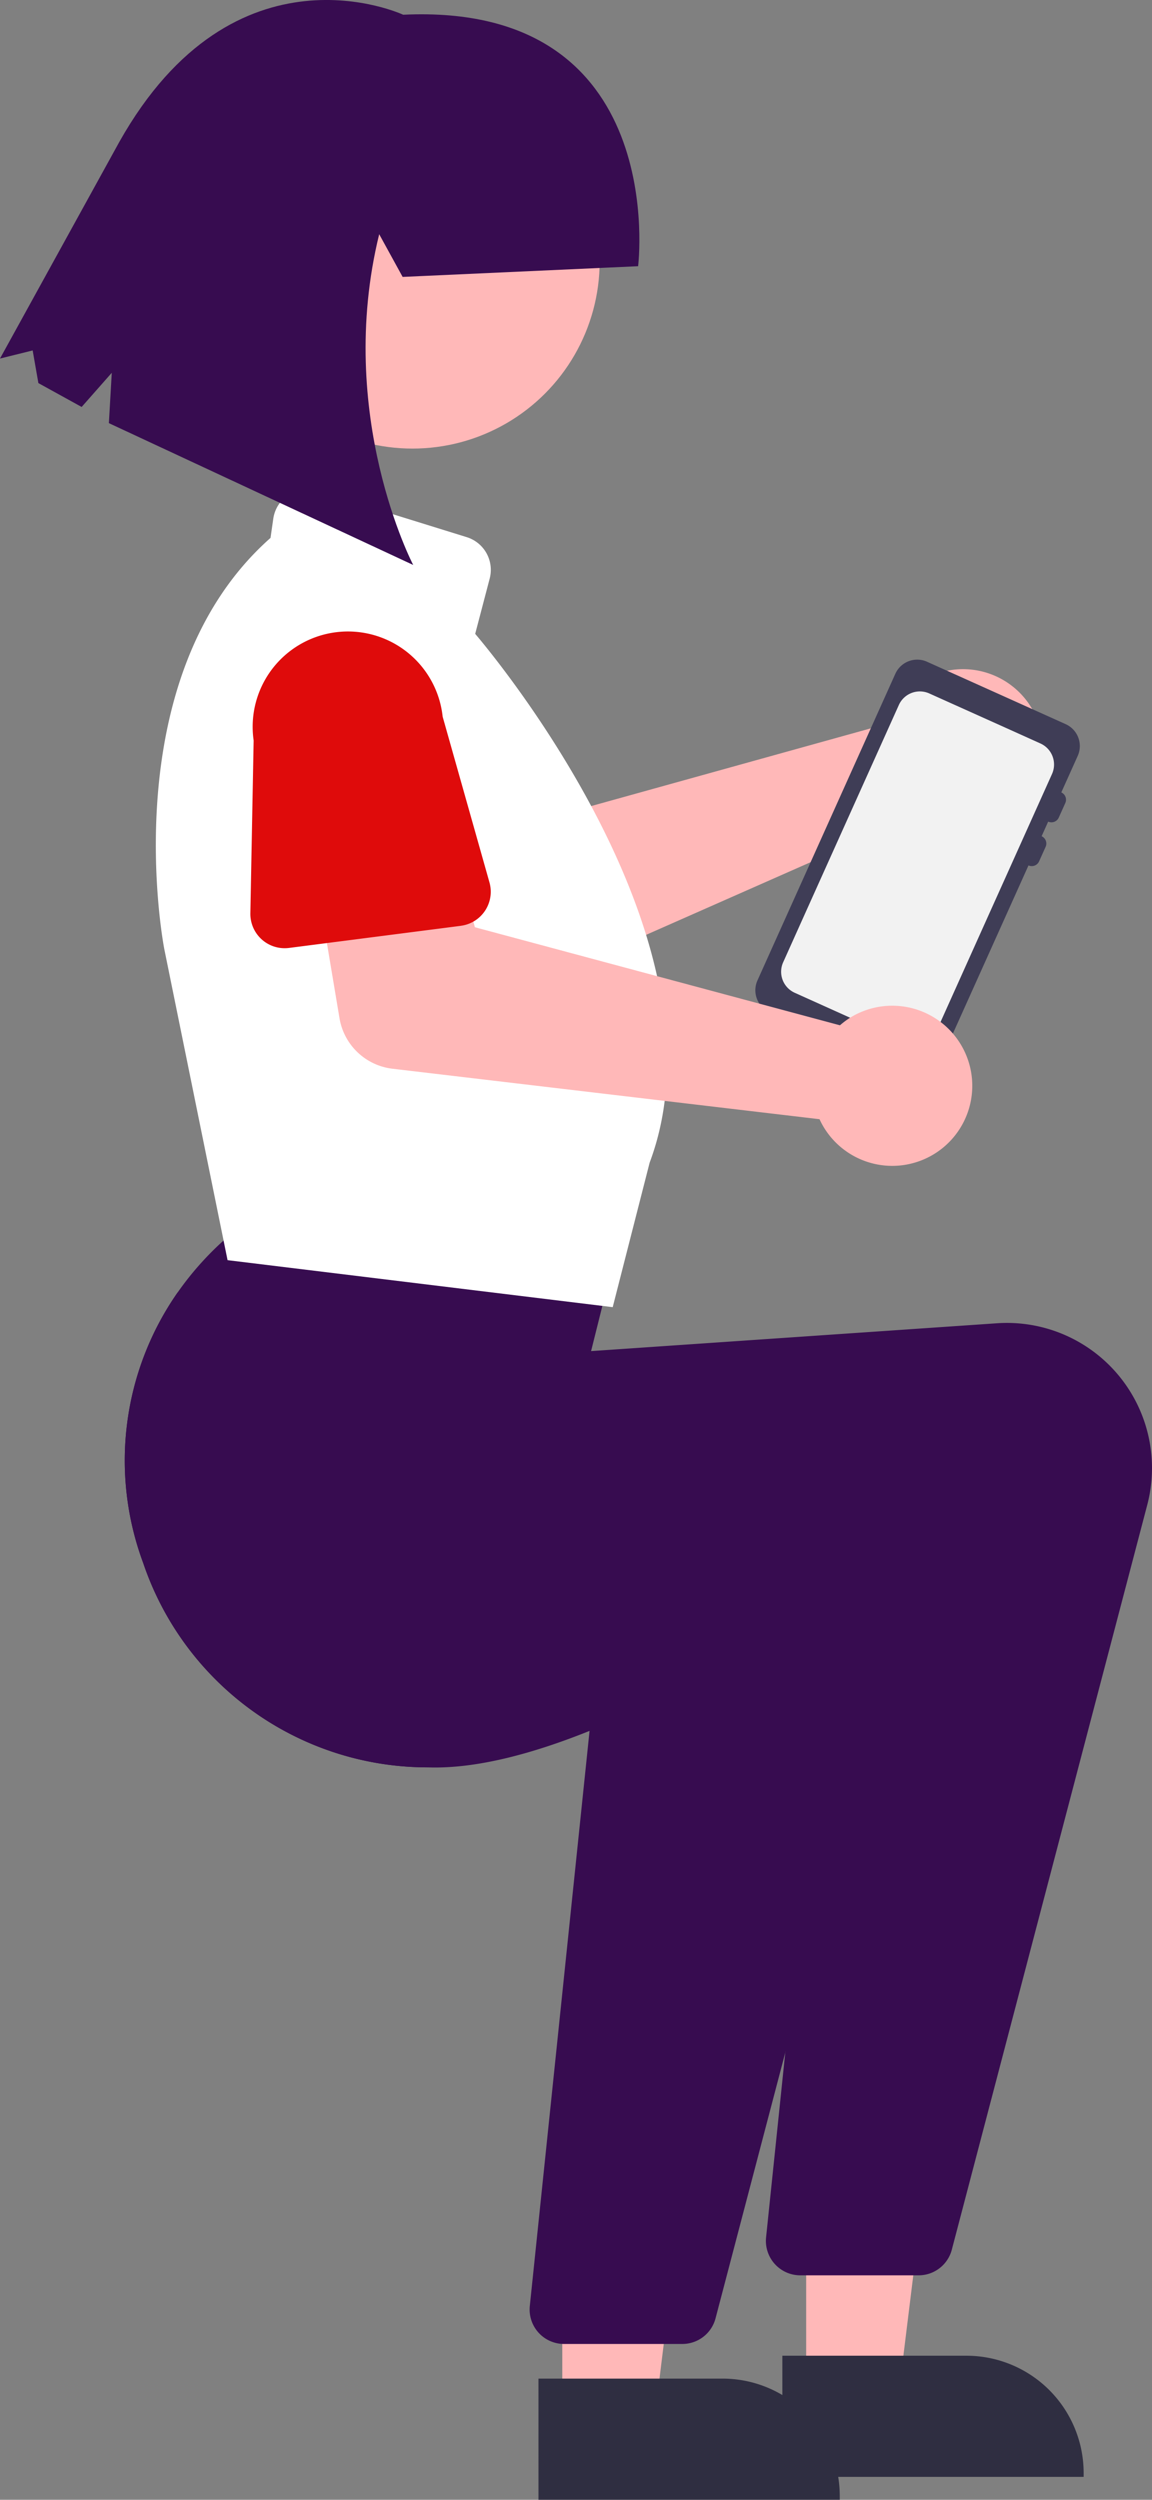 <svg xmlns="http://www.w3.org/2000/svg" width="151.15" height="327.784" viewBox="0 0 151.15 327.784">
  <rect x="0" y="0" width="151.15" height="327.784" fill="#808080" stroke="none"/>
  <g id="Group_107" data-name="Group 107" transform="translate(-1219.313 -483.791)">
    <path id="Path_2475" data-name="Path 2475" d="M925.61,386.412a10.522,10.522,0,0,0-.641,1.529l-47.783,13.277-8.611-8.427-14.416,11.333,13.794,16.4a8,8,0,0,0,9.353,2.169l51.616-22.785a10.5,10.5,0,1,0-3.313-13.5Z" transform="translate(410.756 190.754)" fill="#ffb8b8"/>
    <path id="Path_2477" data-name="Path 2477" d="M930.192,379.81l18.188,8.183a3.149,3.149,0,0,1,1.58,4.164l-2.153,4.786a1.053,1.053,0,0,1,.527,1.388l-.861,1.915a1.053,1.053,0,0,1-1.388.527l-.861,1.914a1.053,1.053,0,0,1,.527,1.388l-.861,1.914a1.053,1.053,0,0,1-1.388.527l-11.629,25.846a3.149,3.149,0,0,1-4.164,1.58l-18.188-8.183a3.149,3.149,0,0,1-1.58-4.164l18.089-40.205a3.149,3.149,0,0,1,4.164-1.58Z" transform="translate(410.756 190.754)" fill="#3f3d56"/>
    <path id="Path_2478" data-name="Path 2478" d="M912.821,423.212l14.591,6.571a3.034,3.034,0,0,0,4-1.512l6.739-14.989,2.341-5.2,6.1-13.562a3.026,3.026,0,0,0-1.512-3.989l-4.587-2.068-10.014-4.5a3.021,3.021,0,0,0-3.989,1.522l-5.9,13.111-6.718,14.927-2.561,5.7a3.022,3.022,0,0,0,1.511,3.989Z" transform="translate(410.756 190.754)" fill="#f2f2f2"/>
    <path id="Path_2479" data-name="Path 2479" d="M773.577,540.443h12.26l5.833-47.288H773.575Z" transform="translate(519.512 259.247)" fill="#ffb8b8"/>
    <path id="Path_2480" data-name="Path 2480" d="M879.207,604.933h24.145a15.386,15.386,0,0,1,15.387,15.387v.5H879.208Z" transform="translate(410.756 190.754)" fill="#2f2e41"/>
    <path id="Path_2481" data-name="Path 2481" d="M805.577,537.443h12.26l5.833-47.288H805.575Z" transform="translate(519.512 259.247)" fill="#ffb8b8"/>
    <path id="Path_2482" data-name="Path 2482" d="M911.207,601.933h24.145a15.386,15.386,0,0,1,15.387,15.387v.5H911.208Z" transform="translate(410.756 190.754)" fill="#2f2e41"/>
    <path id="Path_2483" data-name="Path 2483" d="M827.341,497.971a39.41,39.41,0,0,0,36.9,26.81l.62.01c6.33.18,13.76-1.86,21.05-4.79,14.4-5.79,28.23-15.06,31.9-17.61l-6.22,59.79-2.52,24.24a4.514,4.514,0,0,0,4.48,4.97h15.53a4.505,4.505,0,0,0,4.36-3.36l25.64-97.65a19.032,19.032,0,0,0-19.71-23.83l-53.26,3.65,3.72-14.88-47.54-3.16-.14.1c-1.14.83-2.25,1.7-3.31,2.61a40.269,40.269,0,0,0-6.99,7.66A38.487,38.487,0,0,0,827.341,497.971Z" transform="translate(410.756 190.754)" fill="#370c50"/>
    <path id="Path_2484" data-name="Path 2484" d="M827.341,497.971a39.41,39.41,0,0,0,36.9,26.81,196.16,196.16,0,0,0,22.57-13.39l-.9,8.61-7.84,75.42a4.514,4.514,0,0,0,4.48,4.97h15.53a4.505,4.505,0,0,0,4.36-3.36l9.15-34.85,16.49-62.8a19.032,19.032,0,0,0-19.71-23.83l-53.26,3.65,3.72-14.88-26.98-1.79A38.487,38.487,0,0,0,827.341,497.971Z" transform="translate(410.756 190.754)" fill="#370c50"/>
    <path id="Path_2485" data-name="Path 2485" d="M838.773,458.321l-.358-.043-8.3-40.785c-.071-.354-6.852-35.533,13.937-53.924l.362-2.517a4.5,4.5,0,0,1,5.787-3.658l19.585,6.075a4.491,4.491,0,0,1,3.019,5.442l-1.9,7.242c2.64,3.1,33.715,40.512,22.89,69.335l-4.847,18.952Z" transform="translate(410.756 190.754)" fill="#fff"/>
    <path id="Path_2486" data-name="Path 2486" d="M920.094,426.49a10.529,10.529,0,0,0-1.329.99l-47.9-12.858-3.131-11.634-18.175,2.431,3.542,21.134a8,8,0,0,0,6.951,6.622l56.032,6.619a10.5,10.5,0,1,0,4.008-13.305Z" transform="translate(410.756 190.754)" fill="#ffb8b8"/>
    <path id="Path_2487" data-name="Path 2487" d="M869.022,414.436l-22.541,2.9a4.5,4.5,0,0,1-5.074-4.548l.43-22.655a12.5,12.5,0,1,1,24.8-3.121l6.142,21.734a4.5,4.5,0,0,1-3.756,5.686Z" transform="translate(410.756 190.754)" fill="#df0b0b"/>
    <circle id="Ellipse_171" data-name="Ellipse 171" cx="24.561" cy="24.561" r="24.561" transform="translate(1248.871 493.49)" fill="#ffb8b8"/>
    <path id="Path_2488" data-name="Path 2488" d="M861.385,329.348l-3.075-5.6c-5.825,23.732,4.464,43.373,4.464,43.373l-39.932-18.6.38-6.6L819.27,346.4l-5.677-3.129-.75-4.281-4.286,1.062L824.2,311.669c15.182-27.013,37.255-16.7,37.255-16.7,35.115-1.669,30.827,32.975,30.827,32.975Z" transform="translate(410.756 190.754)" fill="#370c50"/>
  </g>
</svg>
